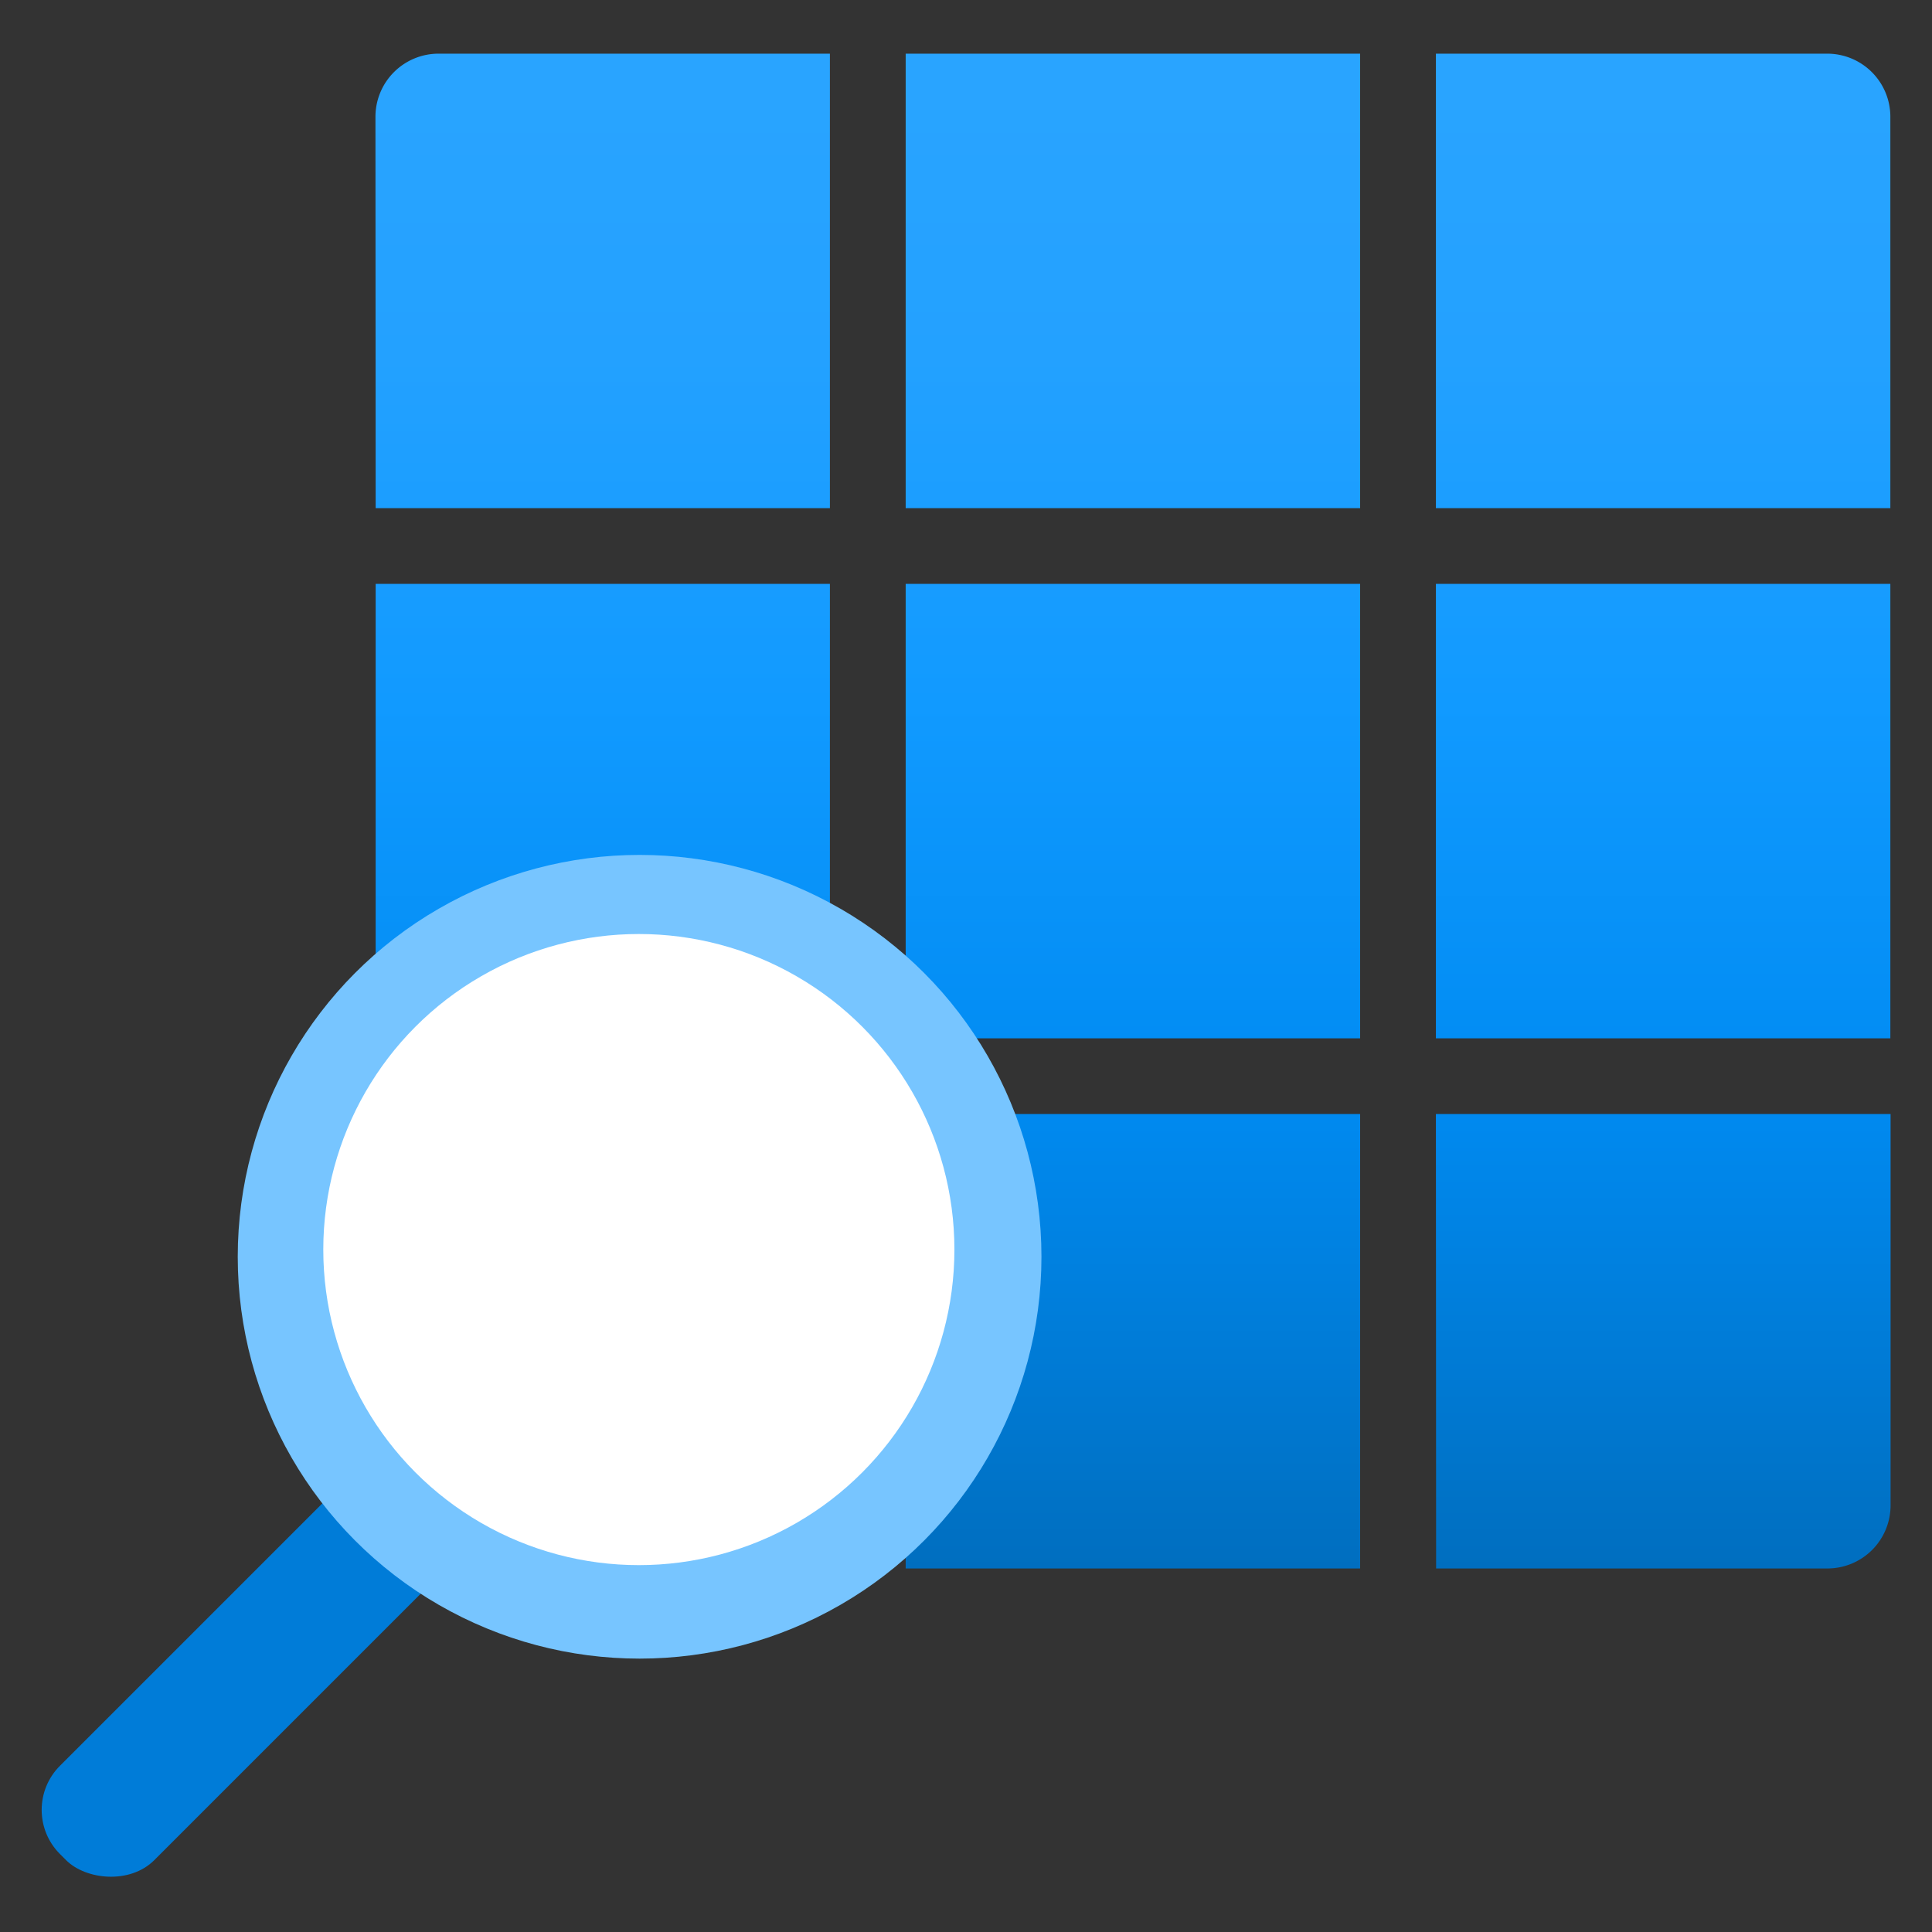 <?xml version="1.0" encoding="utf-8"?><svg version="1.1" xmlns="http://www.w3.org/2000/svg" xmlns:xlink="http://www.w3.org/1999/xlink" xmlns:xml="http://www.w3.org/XML/1998/namespace" width="70" height="70" viewBox="0, 0, 18, 18"><rect x="0" y="0" width="18" height="18" fill="#333333" stroke="none"/><defs><linearGradient x1="-6428.21" y1="9646.124" x2="-6428.21" y2="9617.899" gradientUnits="userSpaceOnUse" gradientTransform="matrix(0.5, 0, 0, -0.5, 3224.856, 4823.856)" id="fb5d9d20-fc2c-4e2c-bffd-dc236176d8b2"><stop offset="0%" stop-color="#29A4FF" /><stop offset="17.8%" stop-color="#23A1FF" /><stop offset="40.6%" stop-color="#119AFF" /><stop offset="66.2%" stop-color="#008BF2" /><stop offset="93.6%" stop-color="#0072C6" /><stop offset="100%" stop-color="#006CBC" /></linearGradient></defs><title>MsPortalFx.base.images-52</title><g id="a05a9809-540f-4ec8-9a73-07896b5e7f5c"><g><path d="M8.438 10.379 h4.234 v4.234 H8.438 Z M3.5 4.734 H7.732 V0.5 H4.086 a0.588 0.588 0 0 0 -0.588 0.588 Z m0.588 9.879 H7.732 V10.379 H3.5 v3.646 A0.588 0.588 0 0 0 4.086 14.613 Z M3.5 9.674 H7.732 V5.44 H3.5 Z m9.88 4.939 h3.646 a0.588 0.588 0 0 0 0.588 -0.588 V10.379 H13.378 Z M8.438 9.674 h4.234 V5.44 H8.438 Z m4.94 0 h4.234 V5.44 H13.378 Z m0 -9.174 V4.734 h4.234 V1.088 A0.588 0.588 0 0 0 17.024 0.5 Z M8.438 4.734 h4.234 V0.5 H8.438 Z" style="fill:url(#fb5d9d20-fc2c-4e2c-bffd-dc236176d8b2);" /><rect x="-0.212" y="14.751" width="5.457" height="1.243" rx="0.581" transform="translate(-10.133, 6.282) rotate(-45, 0, 0)" style="fill:#007CD8;" /><circle cx="5.959" cy="11.709" r="3.744" style="fill:#77C5FF;" /><circle cx="5.952" cy="11.642" r="2.94" style="fill:white;" /></g></g></svg>